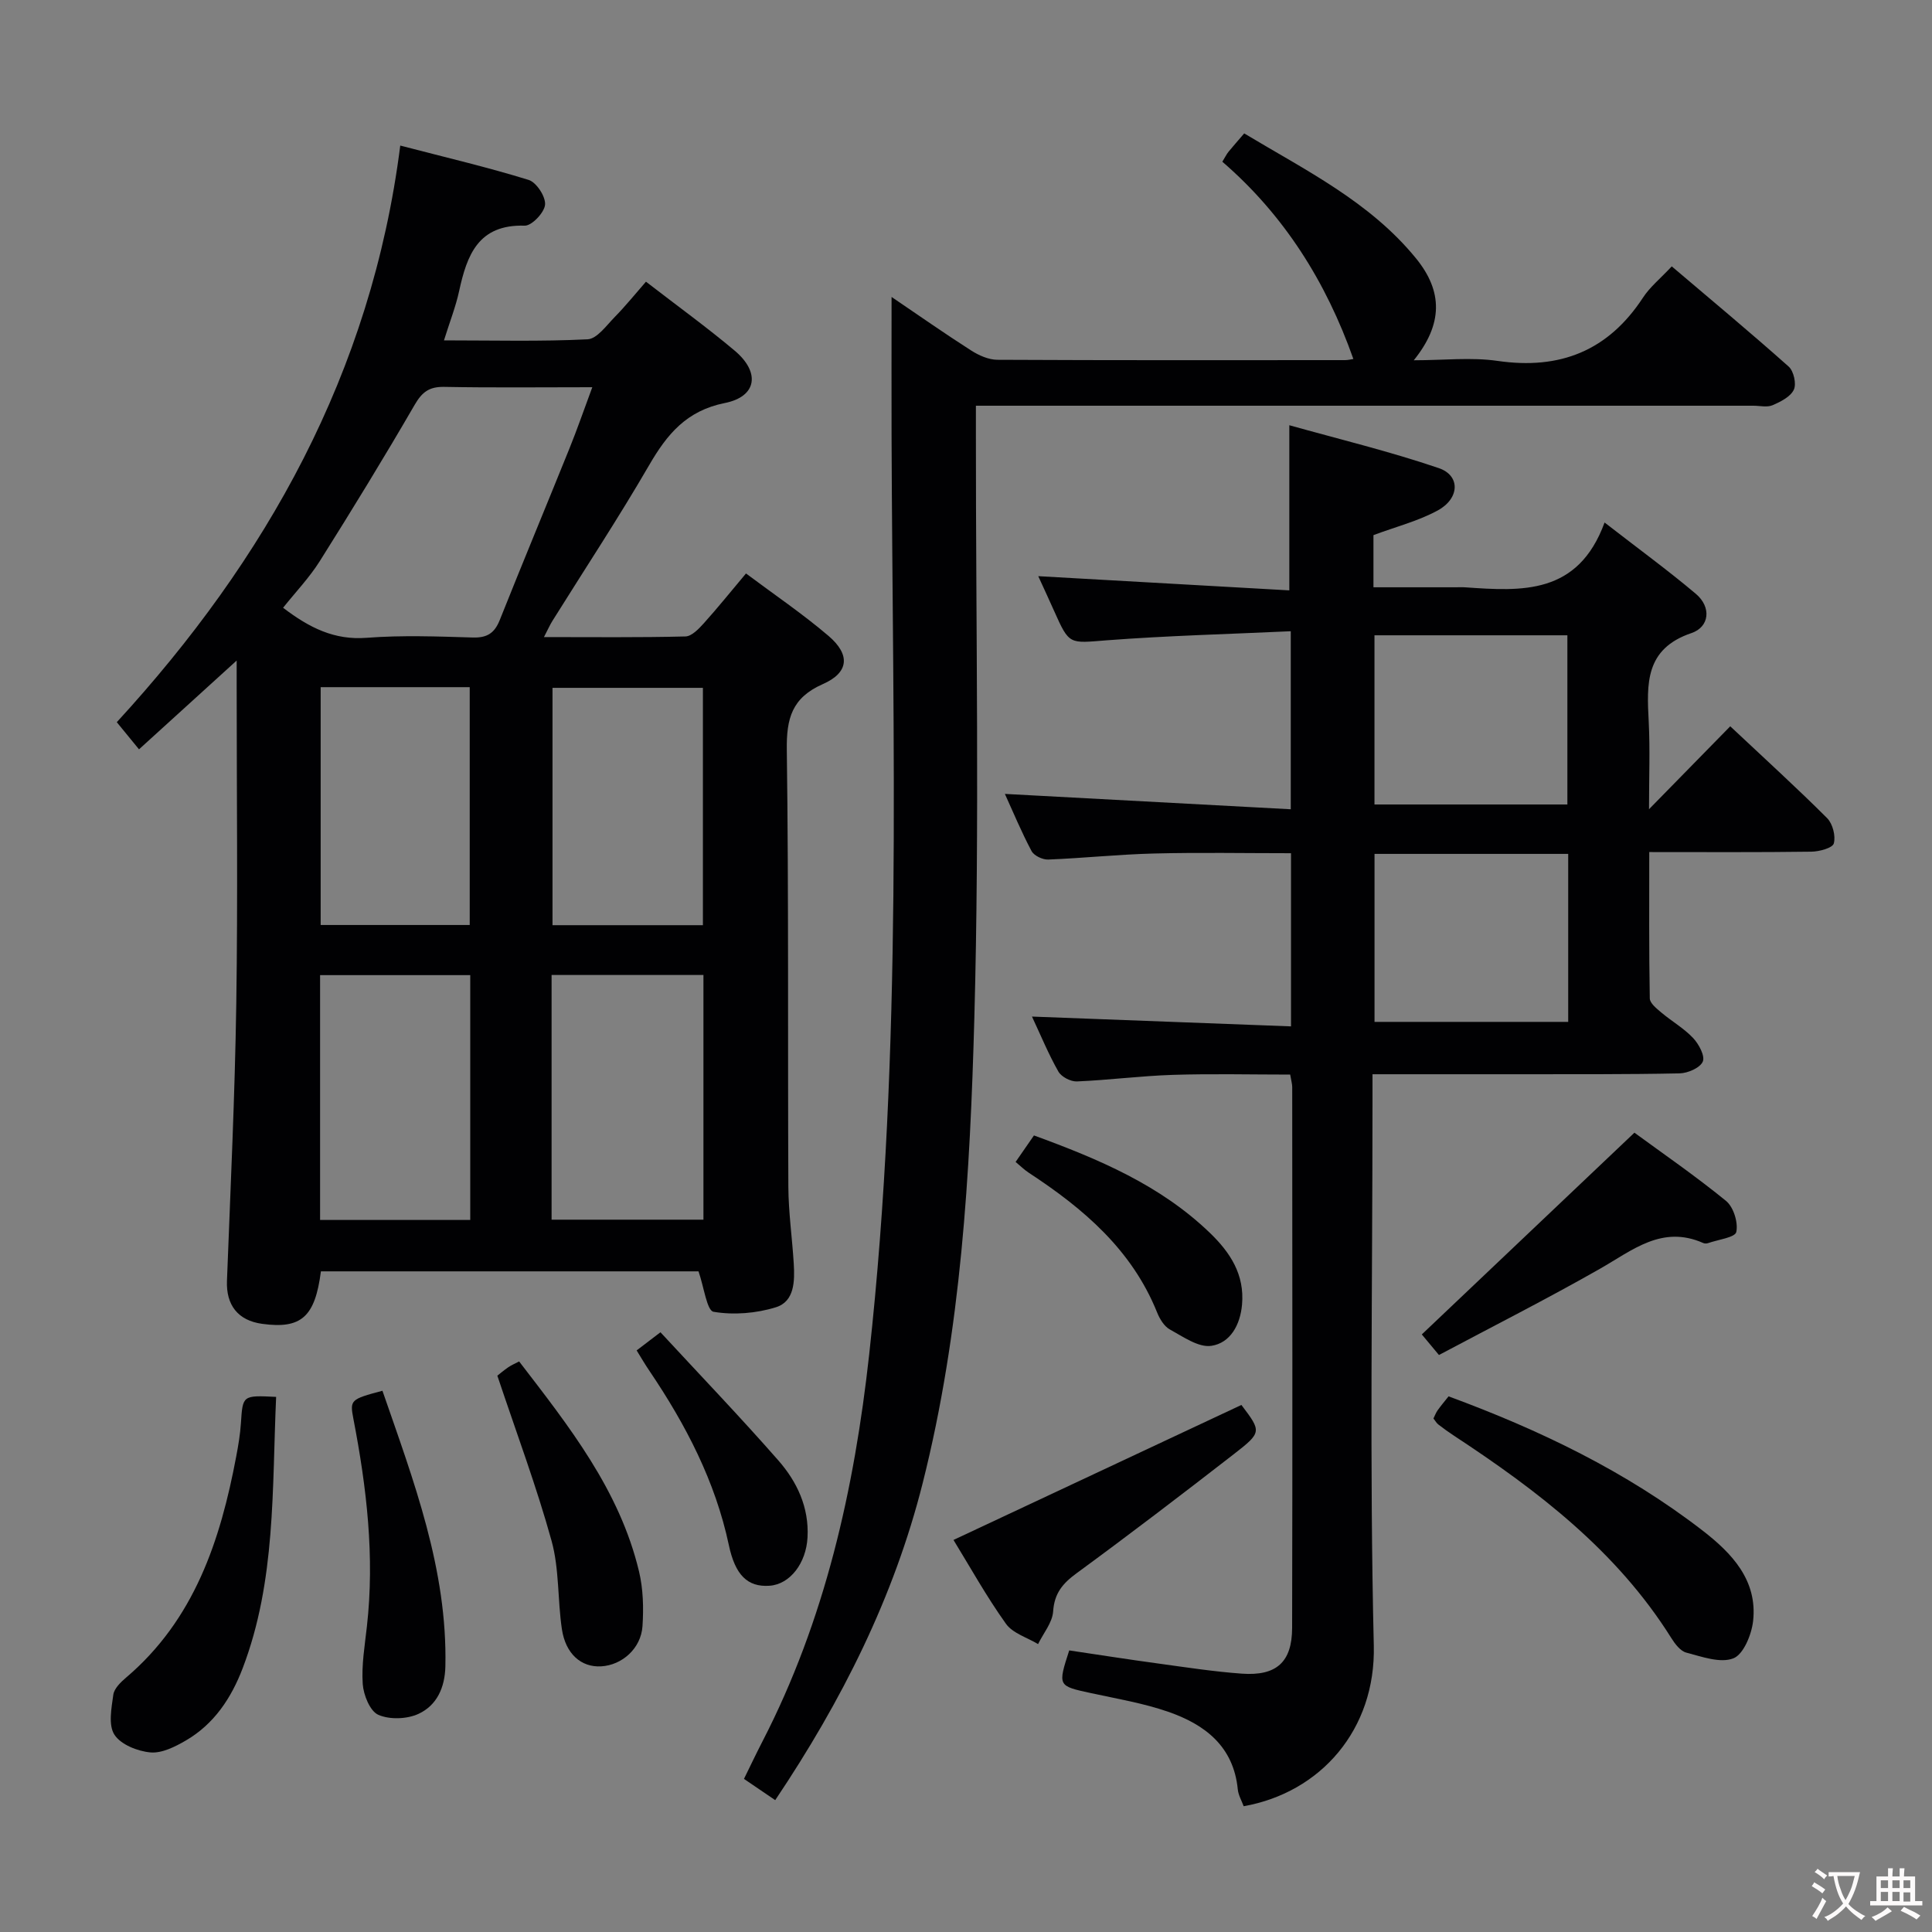 <svg enable-background="new 0 0 400 400" viewBox="0 0 400 400" xmlns="http://www.w3.org/2000/svg"><rect x="0" y="0" width="400" height="400" fill="#808080" stroke="none"/><g fill="#010103"><path d="m49 136.76c-7.08 6.43-13.41 12.19-20.22 18.38-1.51-1.85-2.75-3.37-4.6-5.62 30.86-33.6 52.7-72.25 58.69-119.38 9.41 2.45 18.08 4.48 26.58 7.11 1.61.5 3.54 3.45 3.4 5.12-.13 1.63-2.76 4.4-4.22 4.35-9.62-.29-11.95 6.08-13.58 13.57-.69 3.19-1.91 6.27-3.13 10.18 10.26 0 20.01.26 29.73-.22 1.96-.1 3.9-2.86 5.62-4.61 2.21-2.25 4.2-4.72 6.47-7.32 6.64 5.13 12.69 9.5 18.38 14.29 5.33 4.49 4.6 9.5-2.05 10.83-7.94 1.59-11.96 6.46-15.68 12.88-6.34 10.93-13.31 21.49-20.01 32.22-.51.81-.9 1.7-1.76 3.36 10.19 0 19.75.11 29.29-.13 1.31-.03 2.77-1.58 3.82-2.74 2.89-3.21 5.59-6.58 8.72-10.3 5.81 4.35 11.71 8.34 17.09 12.93 4.55 3.89 4.24 7.59-1.17 9.97-6.42 2.83-7.56 7.11-7.47 13.62.4 30.16.18 60.32.32 90.48.03 5.31.8 10.61 1.12 15.92.21 3.58.17 7.8-3.69 9-4.07 1.27-8.76 1.65-12.92.94-1.38-.24-1.97-5.09-3.11-8.37-25.36 0-51.79 0-78.18 0-1.21 9.45-4.08 11.97-12.14 10.87-5.04-.68-7.51-3.89-7.31-8.93.73-19.11 1.64-38.23 1.93-57.35.33-21.82.08-43.66.08-65.49 0-1.55 0-3.13 0-5.56zm73.63-56.59c-10.77 0-20.71.12-30.64-.07-3.09-.06-4.58 1.03-6.13 3.7-6.33 10.92-12.92 21.68-19.64 32.36-2.16 3.43-5.01 6.41-7.61 9.67 5.46 4.16 10.62 6.74 17.31 6.22 7.28-.56 14.65-.28 21.97-.06 2.96.09 4.5-.91 5.58-3.62 4.73-11.86 9.64-23.66 14.42-35.5 1.59-3.93 2.98-7.95 4.74-12.7zm-25.27 121.72c-10.4 0-20.73 0-31.09 0v50.69h31.09c0-16.98 0-33.6 0-50.69zm16.84 50.63h31.44c0-17.13 0-33.85 0-50.66-10.64 0-20.97 0-31.44 0zm31.33-60.97c0-16.59 0-32.91 0-49.14-10.63 0-20.85 0-31.14 0v49.14zm-79.14-49.28v49.24h30.86c0-16.56 0-32.79 0-49.24-10.43 0-20.53 0-30.86 0z"/><path d="m284.36 110.79v10.8h17c.67 0 1.34-.04 2 .01 11.68.81 23.35 1.62 28.85-13.42 6.97 5.41 13.1 9.88 18.89 14.76 3.29 2.78 2.82 6.87-.9 8.13-9.67 3.27-9.25 10.55-8.85 18.36.29 5.73.06 11.48.06 18.11 6.07-6.2 11.23-11.46 16.82-17.17 7.35 6.91 13.85 12.81 20.05 19.01 1.16 1.16 1.81 3.7 1.39 5.24-.26.95-3 1.69-4.64 1.71-10.96.15-21.92.08-33.57.08 0 10.44-.07 20.37.11 30.3.02.99 1.41 2.1 2.37 2.91 2.16 1.82 4.68 3.26 6.6 5.29 1.19 1.26 2.51 3.73 2 4.89-.57 1.3-3.11 2.4-4.82 2.43-10.99.23-21.99.16-32.99.18-9.96.01-19.93 0-30.57 0v6.32c0 37.33-.62 74.67.27 111.97.42 17.39-11 30.43-26.94 33.26-.41-1.12-1.1-2.28-1.22-3.49-.87-8.92-6.82-13.44-14.42-16.07-5.14-1.78-10.59-2.69-15.93-3.85-6.92-1.5-6.94-1.44-4.55-8.85 6.06.9 12.22 1.87 18.41 2.71 5.76.79 11.52 1.68 17.31 2.1 7.17.52 10.41-2.37 10.43-9.46.09-37.33.04-74.65.02-111.98 0-.64-.2-1.28-.42-2.59-8.11 0-16.21-.2-24.3.06-6.63.21-13.24 1.08-19.87 1.36-1.28.05-3.2-.95-3.82-2.04-2.03-3.56-3.6-7.39-5.47-11.39 18.07.69 35.69 1.35 53.63 2.03 0-12.43 0-23.85 0-35.85-9.56 0-18.98-.18-28.38.06-7.3.18-14.59.96-21.89 1.25-1.16.05-2.94-.8-3.45-1.76-2.08-3.91-3.78-8.01-5.52-11.83 19.77 1.06 39.28 2.11 59.19 3.18 0-12.78 0-24.34 0-36.86-12.96.6-25.57.92-38.12 1.88-7.75.6-7.71 1.04-10.89-6.11-1.07-2.41-2.19-4.8-3.27-7.17 17.43.99 34.67 1.96 51.98 2.94 0-11.8 0-22.34 0-34.19 10.2 2.86 20.73 5.4 30.95 8.88 4.49 1.53 4.34 6.26-.2 8.75-4.03 2.2-8.61 3.36-13.33 5.12zm40.15 55.77c0-12.03 0-23.43 0-35.03-13.5 0-26.69 0-39.94 0v35.03zm.17 10.23c-13.72 0-26.92 0-40.1 0v34.78h40.1c0-11.71 0-23 0-34.78z"/><path d="m184.59 61.48c5.72 3.88 11.02 7.6 16.47 11.08 1.59 1.02 3.61 1.92 5.44 1.93 23.99.12 47.99.08 71.98.07.63 0 1.26-.17 1.72-.24-5.64-15.96-14.33-29.79-27.13-40.84.6-.97.88-1.57 1.29-2.07.94-1.15 1.93-2.26 3.24-3.79 12.65 7.61 25.98 14.12 35.56 25.86 5.6 6.86 5.59 13.62-.45 21.11 6.22 0 11.89-.66 17.34.13 12.95 1.88 22.91-2.1 30.12-13.11 1.43-2.19 3.56-3.91 5.95-6.46 8.18 6.95 16.32 13.72 24.21 20.75 1.04.93 1.64 3.59 1.06 4.79-.69 1.46-2.74 2.49-4.41 3.21-1.13.48-2.63.1-3.96.1-51.49 0-102.97 0-154.46 0-1.97 0-3.93 0-6.51 0v6.21c-.02 40.16.77 80.33-.32 120.46-.88 32.34-2.73 64.8-10.7 96.4-5.94 23.58-16.72 45.05-30.53 65.63-2.14-1.45-4.13-2.81-6.47-4.4 1.33-2.7 2.52-5.22 3.8-7.7 13-25.19 19.05-52.28 22.13-80.22 6.96-63.23 4.84-126.67 4.63-190.08-.03-9.41 0-18.82 0-28.82z"/><path d="m296.78 293.68c.29-.58.51-1.19.87-1.7.67-.94 1.42-1.82 2.26-2.88 18.82 6.93 36.72 15.52 52.61 27.8 6.01 4.65 11.39 10.26 10.44 18.73-.32 2.81-1.99 6.89-4.08 7.71-2.71 1.06-6.53-.34-9.74-1.18-1.24-.32-2.37-1.83-3.14-3.06-11.26-17.96-27.59-30.44-44.95-41.84-1.11-.73-2.19-1.5-3.24-2.32-.38-.28-.62-.74-1.03-1.26z"/><path d="m57.17 289.21c-.86 19.13-.03 38.09-6.92 56.16-2.36 6.19-5.92 11.57-11.75 14.97-2.23 1.3-4.98 2.69-7.35 2.48-2.66-.24-6.14-1.62-7.46-3.67-1.3-2.01-.61-5.51-.23-8.28.18-1.28 1.52-2.59 2.63-3.53 14.15-12.02 19.54-28.4 22.82-45.81.43-2.28.82-4.58.97-6.89.38-5.77.32-5.77 7.29-5.43z"/><path d="m197.41 318.83c20.23-9.48 39.84-18.68 59.61-27.95 4.16 5.5 4.27 5.65-1.55 10.17-10.76 8.35-21.58 16.62-32.57 24.67-2.9 2.12-4.61 4.16-4.86 7.92-.16 2.31-2.02 4.5-3.12 6.75-2.27-1.37-5.25-2.23-6.66-4.22-4.03-5.64-7.41-11.73-10.85-17.34z"/><path d="m297.92 280.54c-1.55-1.86-2.71-3.25-3.55-4.26 14.52-13.77 28.91-27.43 44.02-41.77 5.78 4.24 12.59 8.92 18.97 14.13 1.55 1.27 2.54 4.47 2.12 6.43-.24 1.14-3.79 1.58-5.86 2.31-.29.1-.71.1-.99-.03-8.55-3.78-14.66 1.52-21.4 5.35-10.93 6.22-22.16 11.91-33.31 17.84z"/><path d="m102.97 284.82c.42-.33 1.3-1.08 2.24-1.73.67-.46 1.43-.78 2.27-1.22 10.33 13.44 20.8 26.64 24.82 43.47.87 3.64.97 7.59.72 11.35-.31 4.62-4.24 8.06-8.55 8.31-4.12.24-7.37-2.56-8.14-7.72-.9-6.06-.52-12.42-2.13-18.25-3.13-11.31-7.26-22.33-11.23-34.21z"/><path d="m79.18 287.94c6.49 18.74 13.47 37.01 13.03 57.06-.1 4.42-1.78 8.08-5.55 9.83-2.38 1.11-6 1.24-8.34.2-1.73-.77-3.06-4.1-3.22-6.38-.27-3.92.42-7.93.86-11.89 1.64-14.5-.05-28.78-2.79-42.99-.75-3.93-.64-4.06 6.01-5.83z"/><path d="m210.27 240.57c1.3-1.89 2.52-3.64 3.8-5.49 13.33 4.87 26.1 10.24 36.4 20.15 4.24 4.08 7.23 8.65 6.68 14.87-.37 4.2-2.42 7.95-6.35 8.54-2.66.4-5.87-1.9-8.61-3.4-1.18-.65-2.1-2.2-2.64-3.55-5.23-12.97-15.25-21.48-26.53-28.87-.95-.62-1.77-1.44-2.75-2.25z"/><path d="m131.81 279.59c1.61-1.23 3.03-2.31 4.93-3.76 8.27 8.94 16.55 17.57 24.42 26.55 3.86 4.41 6.36 9.7 6.03 15.91-.28 5.36-3.63 9.72-7.85 10.02-4.62.33-7.14-2.28-8.44-8.41-2.8-13.19-8.9-24.9-16.37-35.97-.93-1.36-1.76-2.78-2.72-4.34z"/></g><path d="m377.9 391.2c-.2.3-.4.5-.6.8-.7-.6-1.4-1-2.2-1.5.2-.3.4-.5.5-.8.6.4 1.4.8 2.3 1.5zm-1.8 6.1c-.2-.2-.5-.4-.9-.6.4-.6.8-1.2 1.2-1.9s.7-1.3.9-1.9c.3.3.5.5.8.7-.7 1.3-1.4 2.6-2 3.7zm2.2-9c-.3.3-.5.5-.6.8-.6-.6-1.3-1.1-2-1.5.3-.3.5-.5.6-.7.6.5 1.3.9 2 1.4zm.3.2v-.9h2 4.5c-.3 1.3-.6 2.5-1 3.6s-.9 2.1-1.4 3c.4.5 1 1 1.6 1.4s1.2.8 1.9 1.1c-.3.2-.5.4-.8.8-.4-.3-1-.7-1.6-1.2s-1.2-1.1-1.6-1.6c-.5.6-1.1 1.1-1.7 1.6s-1.4.9-2.1 1.4c-.1-.3-.3-.5-.7-.8.6-.2 1.2-.5 1.9-1s1.4-1.1 2-1.8c-.5-.8-.9-1.6-1.2-2.5s-.6-2-.8-3.2c-.4.1-.7.1-1 .1zm2.5 2.7c.3 1 .7 1.7 1 2.2.3-.5.6-1.1 1-2s.6-1.9.9-3h-3.2-.4c.1.9.3 1.8.7 2.8z" fill="#fcfafa"/><path d="m396.5 388.5v1.5 3.6h1.5v.9c-.4 0-1 0-1.7 0h-7.9c-.5 0-.9 0-1.2 0v-.9h1.3v-3.5c0-.7 0-1.2 0-1.6h2.4c0-.8 0-1.4 0-1.7h1c0 .3-.1.8-.1 1.7h1.5c0-.8 0-1.4 0-1.7h1c0 .3-.1.9-.1 1.7zm-8.2 9.2c-.2-.3-.5-.5-.8-.8.8-.3 1.4-.6 1.9-.9s1-.7 1.4-1.1c.3.3.6.5.9.8-1.6 1-2.8 1.6-3.4 2zm2.6-6.8v-1.6h-1.5v1.6zm0 2.7v-1.9h-1.5v1.9zm2.4-2.7v-1.6h-1.5v1.6zm0 2.7v-1.9h-1.5v1.9zm.2 2 .7-.8c.4.2.9.5 1.6.8s1.3.7 1.8 1c-.3.3-.5.5-.8.8-.4-.3-1.5-1-3.3-1.8zm2-4.7v-1.6h-1.4v1.6zm0 2.8v-1.9h-1.4v1.9z" fill="#fcfafa"/></svg>